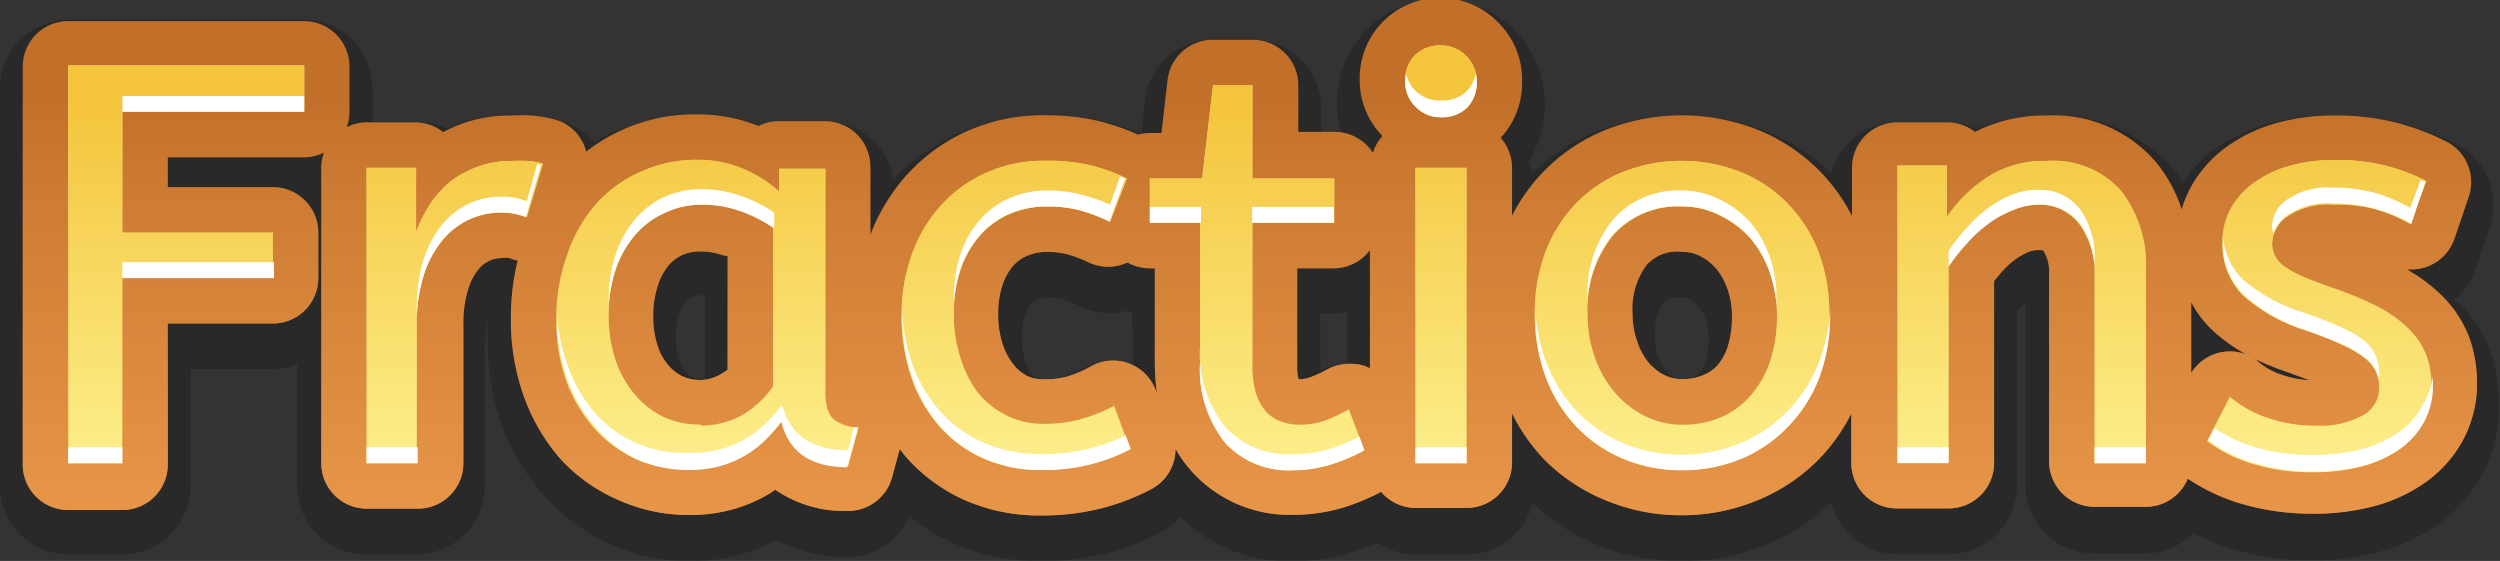 <svg id="Layer_1" data-name="Layer 1" xmlns="http://www.w3.org/2000/svg" xmlns:xlink="http://www.w3.org/1999/xlink"
     viewBox="0 0 109.95 24.67">
    <rect x="0" y="0" width="109.95" height="24.67" fill="#333333" stroke="none"/>
    <defs>
        <style>
            .cls-1{opacity:0.2;}.cls-2{fill:#c27029;}.cls-3{fill:url(#linear-gradient);}.cls-4{fill:#fcee8a;}.cls-5{fill:url(#linear-gradient-2);}.cls-6{fill:url(#linear-gradient-3);}.cls-7{fill:url(#linear-gradient-4);}.cls-8{fill:url(#linear-gradient-5);}.cls-9{fill:url(#linear-gradient-6);}.cls-10{fill:url(#linear-gradient-7);}.cls-11{fill:url(#linear-gradient-8);}.cls-12{fill:url(#linear-gradient-9);}.cls-13{fill:url(#linear-gradient-10);}.cls-14{fill:#fff;}
        </style>
        <linearGradient id="linear-gradient" x1="54.97" y1="2.21" x2="54.97" y2="22.96" gradientUnits="userSpaceOnUse">
            <stop offset="0.1" stop-color="#e89649" stop-opacity="0"/>
            <stop offset="0.32" stop-color="#e89649" stop-opacity="0.32"/>
            <stop offset="1" stop-color="#e89649"/>
        </linearGradient>
        <linearGradient id="linear-gradient-2" x1="8.19" y1="4.46" x2="8.19" y2="20.09" gradientUnits="userSpaceOnUse">
            <stop offset="0" stop-color="#f4c43b"/>
            <stop offset="1" stop-color="#f4c43b" stop-opacity="0"/>
        </linearGradient>
        <linearGradient id="linear-gradient-3" x1="19.99" y1="4.46" x2="19.99" y2="20.09"
                        xlink:href="#linear-gradient-2"/>
        <linearGradient id="linear-gradient-4" x1="31.12" y1="4.46" x2="31.12" y2="20.09"
                        xlink:href="#linear-gradient-2"/>
        <linearGradient id="linear-gradient-5" x1="44.67" y1="4.46" x2="44.67" y2="20.09"
                        xlink:href="#linear-gradient-2"/>
        <linearGradient id="linear-gradient-6" x1="55.29" y1="4.46" x2="55.29" y2="20.09"
                        xlink:href="#linear-gradient-2"/>
        <linearGradient id="linear-gradient-7" x1="63.37" y1="4.46" x2="63.37" y2="20.09"
                        xlink:href="#linear-gradient-2"/>
        <linearGradient id="linear-gradient-8" x1="73.97" y1="4.46" x2="73.97" y2="20.09"
                        xlink:href="#linear-gradient-2"/>
        <linearGradient id="linear-gradient-9" x1="88.91" y1="4.46" x2="88.91" y2="20.09"
                        xlink:href="#linear-gradient-2"/>
        <linearGradient id="linear-gradient-10" x1="102.04" y1="4.46" x2="102.04" y2="20.09"
                        xlink:href="#linear-gradient-2"/>
    </defs>
    <title>title</title>
    <path class="cls-1"
          d="M109.54,15.5a6.11,6.11,0,0,0-1.45-2.22l-.13-.12a3,3,0,0,0,.92-1.35l.63-1.85A3,3,0,0,0,108,6.33a11.91,11.91,0,0,0-2.32-.89,11.55,11.55,0,0,0-3-.37,10.28,10.28,0,0,0-3,.4,7.83,7.83,0,0,0-2.51,1.25A6.57,6.57,0,0,0,96,8q-.18-.26-.37-.5A6.9,6.9,0,0,0,90,5.08a7.91,7.91,0,0,0-3.08.59,3,3,0,0,0-1.29-.29H83.45a3,3,0,0,0-2.91,2.25,9.12,9.12,0,0,0-2.92-1.87,10.09,10.09,0,0,0-7.33,0A9,9,0,0,0,67.4,7.62a2.94,2.94,0,0,0-.18-.49,4.61,4.61,0,0,0,.72-2.55A4.49,4.49,0,0,0,66.6,1.34,4.54,4.54,0,0,0,58.8,4.58,4.62,4.62,0,0,0,59,5.87l-.3,0h-.6V4.75a3,3,0,0,0-3-3H53.35a3,3,0,0,0-3,2.65L50.2,5.88h0a10.66,10.66,0,0,0-1.57-.52,11.24,11.24,0,0,0-2.66-.28,9.16,9.16,0,0,0-3.87.81,9,9,0,0,0-2.81,2,3,3,0,0,0-3-2.54H34.25a3,3,0,0,0-.9.14,8.34,8.34,0,0,0-2.72-.44,8.87,8.87,0,0,0-3.74.8q-.38.18-.76.4a3,3,0,0,0-1.48-.94,7,7,0,0,0-1.12-.2,10.11,10.11,0,0,0-1-.05,7.11,7.11,0,0,0-2.59.47l-.3.12a3,3,0,0,0-1.29-.29H16.38V3.88a3,3,0,0,0-3-3H3a3,3,0,0,0-3,3v17.5a3,3,0,0,0,3,3H5.38a3,3,0,0,0,3-3V16.23H12a3,3,0,0,0,1.07-.2v5.35a3,3,0,0,0,3,3h2.25a3,3,0,0,0,3-3V15.3a4.49,4.49,0,0,1,.13-1.17q0,.41,0,.82a10.92,10.92,0,0,0,.65,3.84A9.55,9.55,0,0,0,24,21.86a8.46,8.46,0,0,0,2.86,2.08,8.55,8.55,0,0,0,3.51.74,8.14,8.14,0,0,0,2.18-.29,7.73,7.73,0,0,0,1.6-.64,6.64,6.64,0,0,0,3.19.75A3,3,0,0,0,40,22.7a8.63,8.63,0,0,0,2,1.22,9.15,9.15,0,0,0,3.74.76,11.61,11.61,0,0,0,2.94-.35,11.12,11.12,0,0,0,2.4-.93,3,3,0,0,0,.84-.66,6.78,6.78,0,0,0,4.93,1.94,8.52,8.52,0,0,0,2.73-.44c.34-.11.66-.24,1-.37a3,3,0,0,0,1.68.52H64.5a3,3,0,0,0,2.91-2.28,9.08,9.08,0,0,0,2.81,1.85,10,10,0,0,0,7.46,0,9.08,9.08,0,0,0,2.86-1.86,3,3,0,0,0,2.91,2.27H85.7a3,3,0,0,0,3-3V13.75l0-.05a3,3,0,0,1,.38-.36v8a3,3,0,0,0,3,3h2.25a3,3,0,0,0,2.14-.9,10.15,10.15,0,0,0,1.64.68,11.81,11.81,0,0,0,3.59.52,11.17,11.17,0,0,0,2.93-.37,8,8,0,0,0,2.6-1.21,6.46,6.46,0,0,0,1.94-2.2,6.26,6.26,0,0,0,.73-3A7,7,0,0,0,109.54,15.5ZM31,16.64a.78.78,0,0,1-.23,0,.73.73,0,0,1-.33-.06.89.89,0,0,1-.3-.24,1.55,1.55,0,0,1-.28-.53,3.06,3.06,0,0,1-.14-1,3.27,3.27,0,0,1,.15-1,1.7,1.7,0,0,1,.28-.55.73.73,0,0,1,.26-.2.89.89,0,0,1,.38-.07H31ZM49.82,16a3,3,0,0,0-2.27.25,4.57,4.57,0,0,1-.86.38,2.85,2.85,0,0,1-.77.08.58.58,0,0,1-.25,0,.84.84,0,0,1-.28-.24,1.93,1.93,0,0,1-.31-.61,3.1,3.1,0,0,1-.14-1,3,3,0,0,1,.14-1,1.47,1.47,0,0,1,.27-.49.69.69,0,0,1,.25-.18,1.15,1.15,0,0,1,.46-.09,2.61,2.61,0,0,1,.64.06,4.51,4.51,0,0,1,.8.31,3,3,0,0,0,1.3.3,3,3,0,0,0,.8-.11l.2.06Zm9.42,0a3,3,0,0,0-1.17.29V13.8h.6a3,3,0,0,0,.58-.06ZM75,15.89a1.51,1.51,0,0,1-.27.51.68.68,0,0,1-.25.19,1.29,1.29,0,0,1-.52.08.63.63,0,0,1-.31-.06,1.25,1.25,0,0,1-.4-.32,1.85,1.85,0,0,1-.33-.61,2.52,2.52,0,0,1-.14-.86,2.31,2.31,0,0,1,.39-1.51c.07-.08.2-.24.78-.24a.62.62,0,0,1,.3.06,1.34,1.34,0,0,1,.42.33A1.78,1.78,0,0,1,75,14a2.47,2.47,0,0,1,.14.84A3.28,3.28,0,0,1,75,15.89Z"/>
    <path class="cls-2"
          d="M108.6,14.85A5.13,5.13,0,0,0,107.39,13a7.16,7.16,0,0,0-1.54-1.15h.2a2,2,0,0,0,1.9-1.36l.63-1.85a2,2,0,0,0-1-2.42,10.92,10.92,0,0,0-2.13-.81,10.57,10.57,0,0,0-2.76-.33,9.27,9.27,0,0,0-2.67.36,6.82,6.82,0,0,0-2.19,1.09,5.41,5.41,0,0,0-1.53,1.8,5,5,0,0,0-.35.88,6.46,6.46,0,0,0-1.13-2.08A5.93,5.93,0,0,0,90,5.08a6.76,6.76,0,0,0-3.14.72,2,2,0,0,0-1.23-.42H83.45a2,2,0,0,0-2,2V9.5a8,8,0,0,0-4.19-3.81,9.09,9.09,0,0,0-6.59,0,8,8,0,0,0-2.73,1.8,8.09,8.09,0,0,0-1.44,2V7.38A2,2,0,0,0,66,6.06a3.53,3.53,0,0,0,.94-2.49A3.51,3.51,0,0,0,65.9,1a3.54,3.54,0,0,0-6.1,2.53,3.5,3.5,0,0,0,1,2.45,2,2,0,0,0-.42.74,2,2,0,0,0-1.68-.92h-1.6V3.75a2,2,0,0,0-2-2H53.35a2,2,0,0,0-2,1.77l-.27,2.33h-.52a2,2,0,0,0-.51.07,10.08,10.08,0,0,0-1.7-.59,10.25,10.25,0,0,0-2.42-.26,8.17,8.17,0,0,0-3.45.72,8,8,0,0,0-2.64,1.95,8.39,8.39,0,0,0-1.56,2.59v-3a2,2,0,0,0-2-2H34.25a2,2,0,0,0-.89.21,7.21,7.21,0,0,0-2.73-.51,7.73,7.73,0,0,0-4.85,1.64,1.94,1.94,0,0,0-1.4-1.42,5.94,5.94,0,0,0-1-.17,9.08,9.08,0,0,0-.94,0,6.12,6.12,0,0,0-2.23.4,6.71,6.71,0,0,0-.72.33,2,2,0,0,0-1.23-.43H16.12a2,2,0,0,0-.87.21,2,2,0,0,0,.12-.66v-2a2,2,0,0,0-2-2H3a2,2,0,0,0-2,2v17.5a2,2,0,0,0,2,2H5.38a2,2,0,0,0,2-2V14.23H12a2,2,0,0,0,2-2v-2a2,2,0,0,0-2-2H7.38V6.92h6a2,2,0,0,0,.87-.21,2,2,0,0,0-.12.66v13a2,2,0,0,0,2,2h2.25a2,2,0,0,0,2-2V14.3a5.1,5.1,0,0,1,.21-1.58,2.62,2.62,0,0,1,.45-.87,1.38,1.38,0,0,1,.48-.38,1.29,1.29,0,0,1,.54-.12,1,1,0,0,1,.35,0,2,2,0,0,0,.36.11A10.32,10.32,0,0,0,22.47,14a9.93,9.93,0,0,0,.59,3.49,8.55,8.55,0,0,0,1.64,2.75A7.47,7.47,0,0,0,27.22,22a7.56,7.56,0,0,0,3.1.65,7.13,7.13,0,0,0,1.91-.25,6.61,6.61,0,0,0,1.61-.69l.26-.17a5.32,5.32,0,0,0,3.18.93A2,2,0,0,0,39.23,21l.34-1.25c.09.11.17.22.26.33A7.58,7.58,0,0,0,42.44,22a8.16,8.16,0,0,0,3.34.67,10.61,10.61,0,0,0,2.68-.32,10.11,10.11,0,0,0,2.18-.84,2,2,0,0,0,1.06-1.77,5.62,5.62,0,0,0,.72,1,5.77,5.77,0,0,0,4.46,1.9,7.52,7.52,0,0,0,2.42-.39,9.46,9.46,0,0,0,1.44-.62,2,2,0,0,0,1.52.71H64.5a2,2,0,0,0,2-2V18.18a8.3,8.3,0,0,0,1.39,2A8.07,8.07,0,0,0,70.61,22a8.61,8.61,0,0,0,3.36.66A8.7,8.7,0,0,0,77.3,22,8.07,8.07,0,0,0,80,20.19a8.15,8.15,0,0,0,1.42-2v2.17a2,2,0,0,0,2,2H85.7a2,2,0,0,0,2-2v-8L88,12a3.88,3.88,0,0,1,.62-.58,2.64,2.64,0,0,1,.6-.34,1.11,1.11,0,0,1,.4-.08c.22,0,.25,0,.27.06a1.8,1.8,0,0,1,.23,1v8.23a2,2,0,0,0,2,2h2.25a2,2,0,0,0,1.85-1.24,8.56,8.56,0,0,0,2.24,1.07,10.82,10.82,0,0,0,3.28.47,10.16,10.16,0,0,0,2.67-.33,7,7,0,0,0,2.28-1.06,5.47,5.47,0,0,0,1.64-1.86,5.27,5.27,0,0,0,.61-2.52A5.94,5.94,0,0,0,108.6,14.85ZM32,11.26v5a2.69,2.69,0,0,1-.36.23,1.79,1.79,0,0,1-.86.22,1.73,1.73,0,0,1-.76-.16,1.89,1.89,0,0,1-.63-.49,2.5,2.5,0,0,1-.47-.86,4,4,0,0,1-.19-1.3,4.26,4.26,0,0,1,.2-1.34,2.66,2.66,0,0,1,.47-.88,1.73,1.73,0,0,1,.6-.46,1.86,1.86,0,0,1,.8-.16,3.08,3.08,0,0,1,1,.17Zm18.83,5.9A2,2,0,0,0,48,16.1a5.51,5.51,0,0,1-1.06.46,3.8,3.8,0,0,1-1.06.12,1.5,1.5,0,0,1-.71-.15,1.84,1.84,0,0,1-.6-.5,2.91,2.91,0,0,1-.48-.92,4.08,4.08,0,0,1-.19-1.27,4,4,0,0,1,.2-1.33,2.44,2.44,0,0,1,.47-.83,1.69,1.69,0,0,1,.61-.43,2.14,2.14,0,0,1,.85-.17,3.63,3.63,0,0,1,.89.1,5.51,5.51,0,0,1,1,.38,2,2,0,0,0,1.63,0l.07,0a2,2,0,0,0,.92.24h.25v4.1a10.18,10.18,0,0,0,.09,1.37ZM59.37,16a2,2,0,0,0-1,.25,5.54,5.54,0,0,1-.77.35,1.41,1.41,0,0,1-.49.08h0a2.09,2.09,0,0,1-.06-.6V11.8h1.6A2,2,0,0,0,60.25,11v5.2l-.16-.08A2,2,0,0,0,59.37,16Zm15.53.5a2.23,2.23,0,0,1-.93.17,1.63,1.63,0,0,1-.76-.17,2.24,2.24,0,0,1-.71-.56A2.85,2.85,0,0,1,72,15a3.54,3.54,0,0,1-.2-1.2,3.23,3.23,0,0,1,.63-2.16A1.81,1.81,0,0,1,74,11.08a1.63,1.63,0,0,1,.75.17,2.35,2.35,0,0,1,.72.56,2.76,2.76,0,0,1,.5.89,3.44,3.44,0,0,1,.2,1.18A4.28,4.28,0,0,1,76,15.2a2.49,2.49,0,0,1-.45.85A1.69,1.69,0,0,1,74.9,16.5Zm25.83-.09.83.31a4.19,4.19,0,0,1-1.19-.23,3,3,0,0,1-1-.54,2,2,0,0,0-.25-.19A12.76,12.76,0,0,0,100.74,16.41Zm-4.36,0V13.29a4.77,4.77,0,0,0,.89,1.19,7.2,7.2,0,0,0,1.56,1.12,2,2,0,0,0-2.46.82Z"/>
    <path class="cls-3"
          d="M108.6,14.85A5.13,5.13,0,0,0,107.39,13a7.16,7.16,0,0,0-1.54-1.15h.2a2,2,0,0,0,1.9-1.36l.63-1.85a2,2,0,0,0-1-2.42,10.92,10.92,0,0,0-2.13-.81,10.57,10.57,0,0,0-2.76-.33,9.27,9.27,0,0,0-2.67.36,6.82,6.82,0,0,0-2.19,1.09,5.41,5.41,0,0,0-1.53,1.8,5,5,0,0,0-.35.88,6.46,6.46,0,0,0-1.13-2.08A5.93,5.93,0,0,0,90,5.08a6.76,6.76,0,0,0-3.14.72,2,2,0,0,0-1.23-.42H83.45a2,2,0,0,0-2,2V9.5a8,8,0,0,0-4.19-3.81,9.09,9.09,0,0,0-6.59,0,8,8,0,0,0-2.73,1.8,8.09,8.09,0,0,0-1.44,2V7.38A2,2,0,0,0,66,6.06a3.53,3.53,0,0,0,.94-2.49A3.51,3.51,0,0,0,65.9,1a3.54,3.54,0,0,0-6.1,2.53,3.5,3.5,0,0,0,1,2.45,2,2,0,0,0-.42.74,2,2,0,0,0-1.68-.92h-1.6V3.75a2,2,0,0,0-2-2H53.35a2,2,0,0,0-2,1.77l-.27,2.33h-.52a2,2,0,0,0-.51.07,10.08,10.08,0,0,0-1.7-.59,10.25,10.25,0,0,0-2.42-.26,8.17,8.17,0,0,0-3.45.72,8,8,0,0,0-2.64,1.95,8.39,8.39,0,0,0-1.56,2.59v-3a2,2,0,0,0-2-2H34.25a2,2,0,0,0-.89.21,7.21,7.21,0,0,0-2.73-.51,7.73,7.73,0,0,0-4.85,1.64,1.94,1.94,0,0,0-1.4-1.42,5.94,5.94,0,0,0-1-.17,9.08,9.08,0,0,0-.94,0,6.12,6.12,0,0,0-2.23.4,6.71,6.71,0,0,0-.72.33,2,2,0,0,0-1.23-.43H16.12a2,2,0,0,0-.87.21,2,2,0,0,0,.12-.66v-2a2,2,0,0,0-2-2H3a2,2,0,0,0-2,2v17.5a2,2,0,0,0,2,2H5.38a2,2,0,0,0,2-2V14.23H12a2,2,0,0,0,2-2v-2a2,2,0,0,0-2-2H7.38V6.92h6a2,2,0,0,0,.87-.21,2,2,0,0,0-.12.66v13a2,2,0,0,0,2,2h2.25a2,2,0,0,0,2-2V14.3a5.1,5.1,0,0,1,.21-1.58,2.62,2.62,0,0,1,.45-.87,1.38,1.38,0,0,1,.48-.38,1.29,1.29,0,0,1,.54-.12,1,1,0,0,1,.35,0,2,2,0,0,0,.36.11A10.32,10.32,0,0,0,22.47,14a9.93,9.93,0,0,0,.59,3.49,8.55,8.55,0,0,0,1.64,2.75A7.47,7.47,0,0,0,27.22,22a7.56,7.56,0,0,0,3.1.65,7.13,7.13,0,0,0,1.91-.25,6.61,6.61,0,0,0,1.61-.69l.26-.17a5.32,5.32,0,0,0,3.18.93A2,2,0,0,0,39.23,21l.34-1.25c.09.11.17.22.26.33A7.58,7.58,0,0,0,42.44,22a8.16,8.16,0,0,0,3.34.67,10.61,10.61,0,0,0,2.68-.32,10.11,10.11,0,0,0,2.18-.84,2,2,0,0,0,1.06-1.77,5.62,5.62,0,0,0,.72,1,5.77,5.77,0,0,0,4.46,1.9,7.52,7.52,0,0,0,2.42-.39,9.46,9.46,0,0,0,1.44-.62,2,2,0,0,0,1.52.71H64.5a2,2,0,0,0,2-2V18.18a8.3,8.3,0,0,0,1.39,2A8.07,8.07,0,0,0,70.61,22a8.61,8.61,0,0,0,3.36.66A8.7,8.7,0,0,0,77.3,22,8.07,8.07,0,0,0,80,20.19a8.15,8.15,0,0,0,1.42-2v2.17a2,2,0,0,0,2,2H85.7a2,2,0,0,0,2-2v-8L88,12a3.88,3.88,0,0,1,.62-.58,2.64,2.64,0,0,1,.6-.34,1.11,1.11,0,0,1,.4-.08c.22,0,.25,0,.27.06a1.8,1.8,0,0,1,.23,1v8.23a2,2,0,0,0,2,2h2.25a2,2,0,0,0,1.85-1.24,8.56,8.56,0,0,0,2.24,1.07,10.82,10.82,0,0,0,3.28.47,10.16,10.16,0,0,0,2.67-.33,7,7,0,0,0,2.28-1.06,5.47,5.47,0,0,0,1.64-1.86,5.27,5.27,0,0,0,.61-2.52A5.94,5.94,0,0,0,108.6,14.85ZM32,11.26v5a2.69,2.69,0,0,1-.36.23,1.79,1.79,0,0,1-.86.22,1.73,1.73,0,0,1-.76-.16,1.89,1.89,0,0,1-.63-.49,2.5,2.5,0,0,1-.47-.86,4,4,0,0,1-.19-1.3,4.26,4.26,0,0,1,.2-1.34,2.66,2.66,0,0,1,.47-.88,1.73,1.73,0,0,1,.6-.46,1.86,1.86,0,0,1,.8-.16,3.08,3.08,0,0,1,1,.17Zm18.83,5.9A2,2,0,0,0,48,16.1a5.51,5.51,0,0,1-1.06.46,3.8,3.8,0,0,1-1.06.12,1.5,1.5,0,0,1-.71-.15,1.84,1.84,0,0,1-.6-.5,2.91,2.91,0,0,1-.48-.92,4.08,4.08,0,0,1-.19-1.27,4,4,0,0,1,.2-1.33,2.44,2.44,0,0,1,.47-.83,1.69,1.69,0,0,1,.61-.43,2.14,2.14,0,0,1,.85-.17,3.63,3.63,0,0,1,.89.1,5.51,5.51,0,0,1,1,.38,2,2,0,0,0,1.63,0l.07,0a2,2,0,0,0,.92.24h.25v4.1a10.18,10.18,0,0,0,.09,1.37ZM59.37,16a2,2,0,0,0-1,.25,5.54,5.54,0,0,1-.77.35,1.41,1.41,0,0,1-.49.08h0a2.09,2.09,0,0,1-.06-.6V11.8h1.6A2,2,0,0,0,60.25,11v5.2l-.16-.08A2,2,0,0,0,59.37,16Zm15.53.5a2.23,2.23,0,0,1-.93.17,1.63,1.63,0,0,1-.76-.17,2.24,2.24,0,0,1-.71-.56A2.85,2.85,0,0,1,72,15a3.54,3.54,0,0,1-.2-1.2,3.23,3.23,0,0,1,.63-2.16A1.81,1.81,0,0,1,74,11.08a1.63,1.63,0,0,1,.75.17,2.35,2.35,0,0,1,.72.56,2.76,2.76,0,0,1,.5.89,3.44,3.44,0,0,1,.2,1.18A4.28,4.28,0,0,1,76,15.2a2.49,2.49,0,0,1-.45.85A1.69,1.69,0,0,1,74.9,16.5Zm25.83-.09.83.31a4.19,4.19,0,0,1-1.19-.23,3,3,0,0,1-1-.54,2,2,0,0,0-.25-.19A12.76,12.76,0,0,0,100.74,16.41Zm-4.36,0V13.29a4.77,4.77,0,0,0,.89,1.19,7.2,7.2,0,0,0,1.56,1.12,2,2,0,0,0-2.46.82Z"/>
    <path class="cls-4" d="M3,2.88H13.38v2h-8v5.35H12v2H5.38v8.15H3Z"/>
    <path class="cls-4"
          d="M23.17,9.55A2.9,2.9,0,0,0,22,9.35a3.27,3.27,0,0,0-1.36.3,3.36,3.36,0,0,0-1.17.9,4.56,4.56,0,0,0-.83,1.54,7,7,0,0,0-.31,2.21v6.08H16.12v-13H18.3V10.2A6,6,0,0,1,18.9,9a4.45,4.45,0,0,1,.89-1A4.27,4.27,0,0,1,21,7.34a4.11,4.11,0,0,1,1.5-.26,7.19,7.19,0,0,1,.74,0,4,4,0,0,1,.64.11Z"/>
    <path class="cls-4"
          d="M24.47,14a8,8,0,0,1,.45-2.71A6.67,6.67,0,0,1,26.19,9a5.8,5.8,0,0,1,2-1.45,5.86,5.86,0,0,1,2.49-.52,5.16,5.16,0,0,1,2,.39,6.13,6.13,0,0,1,1.59,1v-1H36.3v9.85q0,.95.46,1.24a1.88,1.88,0,0,0,1,.29L37.3,20.5q-2.4,0-2.9-2a7.3,7.3,0,0,1-.69.79,4.53,4.53,0,0,1-2,1.16,5.11,5.11,0,0,1-1.37.17A5.54,5.54,0,0,1,28,20.2a5.46,5.46,0,0,1-1.85-1.35,6.54,6.54,0,0,1-1.25-2.11A7.91,7.91,0,0,1,24.47,14Zm6.35,4.72a3.79,3.79,0,0,0,1.8-.45A4.46,4.46,0,0,0,34,17v-7a6.14,6.14,0,0,0-1.49-.76A5.1,5.1,0,0,0,30.85,9a3.85,3.85,0,0,0-1.65.35,3.73,3.73,0,0,0-1.29,1,4.62,4.62,0,0,0-.84,1.54,6.21,6.21,0,0,0-.3,2,6,6,0,0,0,.3,1.94,4.5,4.5,0,0,0,.85,1.52,3.88,3.88,0,0,0,1.29,1A3.71,3.71,0,0,0,30.82,18.67Z"/>
    <path class="cls-4"
          d="M48.82,9.75a7.51,7.51,0,0,0-1.35-.51,5.59,5.59,0,0,0-1.4-.16,4.14,4.14,0,0,0-1.64.32,3.68,3.68,0,0,0-1.31.94,4.43,4.43,0,0,0-.86,1.49,5.92,5.92,0,0,0-.31,2,6,6,0,0,0,.29,1.9A4.91,4.91,0,0,0,43,17.26a3.83,3.83,0,0,0,1.25,1,3.48,3.48,0,0,0,1.63.38,5.77,5.77,0,0,0,1.63-.2A7.44,7.44,0,0,0,49,17.85l.7,1.9a8.07,8.07,0,0,1-1.75.67,8.58,8.58,0,0,1-2.17.25,6.15,6.15,0,0,1-2.52-.5,5.56,5.56,0,0,1-1.93-1.4,6.35,6.35,0,0,1-1.24-2.15,8.27,8.27,0,0,1-.44-2.75,7.85,7.85,0,0,1,.44-2.64,6.42,6.42,0,0,1,1.26-2.16,6,6,0,0,1,2-1.46,6.16,6.16,0,0,1,2.61-.54,8.36,8.36,0,0,1,2,.2,8,8,0,0,1,1.6.58Z"/>
    <path class="cls-4"
          d="M53.35,3.75h1.73v4.1h3.6V9.8h-3.6v6.28a4,4,0,0,0,.16,1.22,2.14,2.14,0,0,0,.44.8,1.61,1.61,0,0,0,.66.44,2.4,2.4,0,0,0,.81.14,3.41,3.41,0,0,0,1.17-.2,7.47,7.47,0,0,0,1-.48L60,19.8a7.08,7.08,0,0,1-1.35.59,5.51,5.51,0,0,1-1.78.29,3.76,3.76,0,0,1-3-1.22,5.18,5.18,0,0,1-1.09-3.55V9.8H50.57V7.85h2.3Z"/>
    <path class="cls-4"
          d="M63.37,5.15a1.51,1.51,0,0,1-1.11-.46,1.51,1.51,0,0,1-.46-1.11,1.55,1.55,0,0,1,.43-1.15A1.55,1.55,0,0,1,63.37,2a1.52,1.52,0,0,1,1.11.46,1.52,1.52,0,0,1,.46,1.11,1.55,1.55,0,0,1-.43,1.15A1.55,1.55,0,0,1,63.37,5.15ZM64.5,20.38H62.25v-13H64.5Z"/>
    <path class="cls-4"
          d="M67.5,13.88A7.65,7.65,0,0,1,68,11,6.32,6.32,0,0,1,69.36,8.9a6,6,0,0,1,2.05-1.35,7.09,7.09,0,0,1,5.1,0A6.09,6.09,0,0,1,78.57,8.9,6.26,6.26,0,0,1,79.95,11a7.49,7.49,0,0,1,.5,2.8A7.75,7.75,0,0,1,80,16.64,6.32,6.32,0,0,1,78.6,18.8a6,6,0,0,1-2.06,1.39,6.68,6.68,0,0,1-2.56.49,6.59,6.59,0,0,1-2.59-.5,6.06,6.06,0,0,1-2.05-1.4A6.47,6.47,0,0,1,68,16.63,7.51,7.51,0,0,1,67.5,13.88Zm10.65,0A5.46,5.46,0,0,0,77.84,12,4.75,4.75,0,0,0,77,10.5a4.35,4.35,0,0,0-1.32-1A3.62,3.62,0,0,0,74,9.08a3.81,3.81,0,0,0-3.08,1.3,5.16,5.16,0,0,0-1.1,3.45,5.56,5.56,0,0,0,.31,1.86A4.86,4.86,0,0,0,71,17.24a4.24,4.24,0,0,0,1.33,1.05,3.62,3.62,0,0,0,1.66.39,4.21,4.21,0,0,0,1.75-.35,3.68,3.68,0,0,0,1.31-1,4.49,4.49,0,0,0,.82-1.51A6.23,6.23,0,0,0,78.15,13.88Z"/>
    <path class="cls-4"
          d="M85.62,9.55a6.22,6.22,0,0,1,1.79-1.76A4.61,4.61,0,0,1,90,7.08,4,4,0,0,1,93.29,8.4a5.34,5.34,0,0,1,1.09,3.5v8.48H92.12V12.15a3.6,3.6,0,0,0-.65-2.26A2.2,2.2,0,0,0,89.62,9a3.1,3.1,0,0,0-1.12.21,4.61,4.61,0,0,0-1.06.59,5.84,5.84,0,0,0-.95.88,8.65,8.65,0,0,0-.79,1v8.6H83.45v-13h2.17Z"/>
    <path class="cls-4"
          d="M98.07,17.45a4.91,4.91,0,0,0,1.64.92,6.28,6.28,0,0,0,2.11.35,3.91,3.91,0,0,0,2.11-.46,1.38,1.38,0,0,0,.71-1.19,1.79,1.79,0,0,0-.14-.7,1.7,1.7,0,0,0-.5-.62,4.55,4.55,0,0,0-1-.59q-.62-.29-1.62-.64A7.38,7.38,0,0,1,98.65,13a3.15,3.15,0,0,1-.9-2.39,3,3,0,0,1,.34-1.4,3.41,3.41,0,0,1,1-1.14,4.82,4.82,0,0,1,1.55-.76,7.25,7.25,0,0,1,2.09-.27,8.55,8.55,0,0,1,2.24.26,8.89,8.89,0,0,1,1.74.66L106,9.85a6.61,6.61,0,0,0-1.54-.65A6.87,6.87,0,0,0,102.6,9a3.17,3.17,0,0,0-2,.52,1.47,1.47,0,0,0-.67,1.15,1.32,1.32,0,0,0,.11.55,1.26,1.26,0,0,0,.41.48,4.25,4.25,0,0,0,.8.45q.5.22,1.25.48a16.2,16.2,0,0,1,2.08.86,5.48,5.48,0,0,1,1.38,1,3.14,3.14,0,0,1,.75,1.14,3.93,3.93,0,0,1,.23,1.36,3.28,3.28,0,0,1-.37,1.58,3.48,3.48,0,0,1-1.05,1.19,5,5,0,0,1-1.64.75,8.13,8.13,0,0,1-2.14.26,8.79,8.79,0,0,1-2.67-.37,6.28,6.28,0,0,1-2-1Z"/>
    <path class="cls-5" d="M3,2.88H13.38v2h-8v5.35H12v2H5.38v8.15H3Z"/>
    <path class="cls-6"
          d="M23.17,9.55A2.9,2.9,0,0,0,22,9.35a3.27,3.27,0,0,0-1.36.3,3.36,3.36,0,0,0-1.17.9,4.56,4.56,0,0,0-.83,1.54,7,7,0,0,0-.31,2.21v6.08H16.12v-13H18.3V10.2A6,6,0,0,1,18.9,9a4.45,4.45,0,0,1,.89-1A4.27,4.27,0,0,1,21,7.34a4.11,4.11,0,0,1,1.5-.26,7.19,7.19,0,0,1,.74,0,4,4,0,0,1,.64.11Z"/>
    <path class="cls-7"
          d="M24.47,14a8,8,0,0,1,.45-2.71A6.67,6.67,0,0,1,26.19,9a5.8,5.8,0,0,1,2-1.45,5.86,5.86,0,0,1,2.49-.52,5.16,5.16,0,0,1,2,.39,6.13,6.13,0,0,1,1.59,1v-1H36.3v9.85q0,.95.46,1.24a1.88,1.88,0,0,0,1,.29L37.3,20.5q-2.4,0-2.9-2a7.3,7.3,0,0,1-.69.79,4.53,4.53,0,0,1-2,1.16,5.11,5.11,0,0,1-1.37.17A5.54,5.54,0,0,1,28,20.2a5.46,5.46,0,0,1-1.85-1.35,6.54,6.54,0,0,1-1.25-2.11A7.91,7.91,0,0,1,24.47,14Zm6.35,4.72a3.79,3.79,0,0,0,1.8-.45A4.46,4.46,0,0,0,34,17v-7a6.14,6.14,0,0,0-1.49-.76A5.1,5.1,0,0,0,30.85,9a3.85,3.85,0,0,0-1.65.35,3.73,3.73,0,0,0-1.29,1,4.62,4.62,0,0,0-.84,1.54,6.21,6.21,0,0,0-.3,2,6,6,0,0,0,.3,1.94,4.5,4.5,0,0,0,.85,1.52,3.88,3.88,0,0,0,1.29,1A3.71,3.71,0,0,0,30.82,18.67Z"/>
    <path class="cls-8"
          d="M48.82,9.75a7.51,7.51,0,0,0-1.35-.51,5.59,5.59,0,0,0-1.4-.16,4.14,4.14,0,0,0-1.64.32,3.68,3.68,0,0,0-1.31.94,4.43,4.43,0,0,0-.86,1.49,5.92,5.92,0,0,0-.31,2,6,6,0,0,0,.29,1.9A4.91,4.91,0,0,0,43,17.26a3.83,3.83,0,0,0,1.25,1,3.48,3.48,0,0,0,1.63.38,5.77,5.77,0,0,0,1.63-.2A7.44,7.44,0,0,0,49,17.85l.7,1.9a8.07,8.07,0,0,1-1.75.67,8.58,8.58,0,0,1-2.17.25,6.15,6.15,0,0,1-2.52-.5,5.56,5.56,0,0,1-1.93-1.4,6.35,6.35,0,0,1-1.24-2.15,8.27,8.27,0,0,1-.44-2.75,7.85,7.85,0,0,1,.44-2.64,6.42,6.42,0,0,1,1.26-2.16,6,6,0,0,1,2-1.46,6.16,6.16,0,0,1,2.61-.54,8.36,8.36,0,0,1,2,.2,8,8,0,0,1,1.6.58Z"/>
    <path class="cls-9"
          d="M53.35,3.75h1.73v4.1h3.6V9.8h-3.6v6.28a4,4,0,0,0,.16,1.22,2.14,2.14,0,0,0,.44.8,1.61,1.61,0,0,0,.66.44,2.4,2.4,0,0,0,.81.14,3.41,3.41,0,0,0,1.17-.2,7.47,7.47,0,0,0,1-.48L60,19.8a7.08,7.08,0,0,1-1.35.59,5.51,5.51,0,0,1-1.78.29,3.76,3.76,0,0,1-3-1.22,5.18,5.18,0,0,1-1.09-3.55V9.8H50.57V7.85h2.3Z"/>
    <path class="cls-10"
          d="M63.37,5.15a1.51,1.51,0,0,1-1.11-.46,1.51,1.51,0,0,1-.46-1.11,1.55,1.55,0,0,1,.43-1.15A1.55,1.55,0,0,1,63.37,2a1.52,1.52,0,0,1,1.11.46,1.52,1.52,0,0,1,.46,1.11,1.55,1.55,0,0,1-.43,1.15A1.55,1.55,0,0,1,63.37,5.15ZM64.5,20.38H62.25v-13H64.5Z"/>
    <path class="cls-11"
          d="M67.5,13.88A7.65,7.65,0,0,1,68,11,6.32,6.32,0,0,1,69.36,8.9a6,6,0,0,1,2.05-1.35,7.09,7.09,0,0,1,5.1,0A6.09,6.09,0,0,1,78.57,8.9,6.26,6.26,0,0,1,79.95,11a7.49,7.49,0,0,1,.5,2.8A7.75,7.75,0,0,1,80,16.64,6.32,6.32,0,0,1,78.6,18.8a6,6,0,0,1-2.06,1.39,6.68,6.68,0,0,1-2.56.49,6.59,6.59,0,0,1-2.59-.5,6.06,6.06,0,0,1-2.05-1.4A6.47,6.47,0,0,1,68,16.63,7.51,7.51,0,0,1,67.5,13.88Zm10.65,0A5.46,5.46,0,0,0,77.84,12,4.75,4.75,0,0,0,77,10.5a4.35,4.35,0,0,0-1.32-1A3.62,3.62,0,0,0,74,9.08a3.81,3.81,0,0,0-3.08,1.3,5.16,5.16,0,0,0-1.1,3.45,5.56,5.56,0,0,0,.31,1.86A4.86,4.86,0,0,0,71,17.24a4.24,4.24,0,0,0,1.33,1.05,3.62,3.62,0,0,0,1.66.39,4.21,4.21,0,0,0,1.75-.35,3.68,3.68,0,0,0,1.31-1,4.49,4.49,0,0,0,.82-1.51A6.23,6.23,0,0,0,78.15,13.88Z"/>
    <path class="cls-12"
          d="M85.62,9.55a6.22,6.22,0,0,1,1.79-1.76A4.61,4.61,0,0,1,90,7.08,4,4,0,0,1,93.29,8.4a5.34,5.34,0,0,1,1.09,3.5v8.48H92.12V12.15a3.6,3.6,0,0,0-.65-2.26A2.2,2.2,0,0,0,89.62,9a3.1,3.1,0,0,0-1.12.21,4.61,4.61,0,0,0-1.06.59,5.84,5.84,0,0,0-.95.88,8.65,8.65,0,0,0-.79,1v8.6H83.45v-13h2.17Z"/>
    <path class="cls-13"
          d="M98.07,17.45a4.91,4.91,0,0,0,1.64.92,6.28,6.28,0,0,0,2.11.35,3.91,3.91,0,0,0,2.11-.46,1.38,1.38,0,0,0,.71-1.19,1.79,1.79,0,0,0-.14-.7,1.7,1.7,0,0,0-.5-.62,4.55,4.55,0,0,0-1-.59q-.62-.29-1.62-.64A7.38,7.38,0,0,1,98.65,13a3.15,3.15,0,0,1-.9-2.39,3,3,0,0,1,.34-1.4,3.41,3.41,0,0,1,1-1.14,4.82,4.82,0,0,1,1.55-.76,7.25,7.25,0,0,1,2.09-.27,8.55,8.55,0,0,1,2.24.26,8.89,8.89,0,0,1,1.74.66L106,9.85a6.61,6.61,0,0,0-1.54-.65A6.87,6.87,0,0,0,102.6,9a3.17,3.17,0,0,0-2,.52,1.47,1.47,0,0,0-.67,1.15,1.32,1.32,0,0,0,.11.55,1.26,1.26,0,0,0,.41.48,4.25,4.25,0,0,0,.8.45q.5.22,1.25.48a16.2,16.2,0,0,1,2.08.86,5.48,5.48,0,0,1,1.38,1,3.14,3.14,0,0,1,.75,1.14,3.93,3.93,0,0,1,.23,1.36,3.28,3.28,0,0,1-.37,1.58,3.48,3.48,0,0,1-1.05,1.19,5,5,0,0,1-1.64.75,8.13,8.13,0,0,1-2.14.26,8.79,8.79,0,0,1-2.67-.37,6.28,6.28,0,0,1-2-1Z"/>
    <rect class="cls-14" x="3" y="19.67" width="2.38" height="0.7"/>
    <rect class="cls-14" x="5.38" y="4.22" width="8" height="0.7"/>
    <rect class="cls-14" x="5.38" y="11.53" width="6.67" height="0.7"/>
    <path class="cls-14"
          d="M23.17,8.85A2.9,2.9,0,0,0,22,8.65a3.27,3.27,0,0,0-1.36.3,3.36,3.36,0,0,0-1.17.9,4.56,4.56,0,0,0-.83,1.54,7,7,0,0,0-.31,2.21v.7a7,7,0,0,1,.31-2.21,4.56,4.56,0,0,1,.83-1.54,3.36,3.36,0,0,1,1.17-.9A3.27,3.27,0,0,1,22,9.35a2.9,2.9,0,0,1,1.13.2l.68-2.32-.19,0Z"/>
    <rect class="cls-14" x="16.12" y="19.67" width="2.25" height="0.7"/>
    <path class="cls-14"
          d="M32.56,8.61a5.1,5.1,0,0,0-1.71-.29,3.85,3.85,0,0,0-1.65.35,3.73,3.73,0,0,0-1.29,1,4.62,4.62,0,0,0-.84,1.54,6.21,6.21,0,0,0-.3,2c0,.12,0,.23,0,.35a6.08,6.08,0,0,1,.27-1.62,4.62,4.62,0,0,1,.84-1.54,3.73,3.73,0,0,1,1.29-1A3.85,3.85,0,0,1,30.85,9a5.1,5.1,0,0,1,1.71.29,6.14,6.14,0,0,1,1.49.76v-.7A6.14,6.14,0,0,0,32.56,8.61Z"/>
    <path class="cls-14"
          d="M37.3,19.8q-2.4,0-2.9-2a7.3,7.3,0,0,1-.69.79,4.53,4.53,0,0,1-2,1.16,5.11,5.11,0,0,1-1.37.17A5.54,5.54,0,0,1,28,19.5a5.46,5.46,0,0,1-1.85-1.35A6.54,6.54,0,0,1,24.94,16a7.63,7.63,0,0,1-.44-2.31c0,.08,0,.15,0,.23a7.91,7.91,0,0,0,.46,2.79,6.54,6.54,0,0,0,1.25,2.11A5.46,5.46,0,0,0,28,20.2a5.54,5.54,0,0,0,2.29.47,5.11,5.11,0,0,0,1.38-.17,4.53,4.53,0,0,0,2-1.16,7.3,7.3,0,0,0,.69-.79q.5,2,2.9,2l.47-1.75-.18,0Z"/>
    <path class="cls-14"
          d="M47.47,8.54a5.59,5.59,0,0,0-1.4-.16,4.14,4.14,0,0,0-1.64.32,3.68,3.68,0,0,0-1.31.94,4.43,4.43,0,0,0-.86,1.49,5.92,5.92,0,0,0-.31,2c0,.12,0,.23,0,.35a5.75,5.75,0,0,1,.29-1.65,4.43,4.43,0,0,1,.86-1.49,3.68,3.68,0,0,1,1.31-.94,4.14,4.14,0,0,1,1.64-.32,5.59,5.59,0,0,1,1.4.16,7.51,7.51,0,0,1,1.35.51l.68-1.9-.22-.09L48.82,9A7.51,7.51,0,0,0,47.47,8.54Z"/>
    <path class="cls-14"
          d="M47.95,19.72a8.58,8.58,0,0,1-2.17.25,6.15,6.15,0,0,1-2.52-.5,5.56,5.56,0,0,1-1.93-1.4,6.35,6.35,0,0,1-1.24-2.15,8.14,8.14,0,0,1-.41-2.39c0,.12,0,.22,0,.34a8.27,8.27,0,0,0,.44,2.75,6.35,6.35,0,0,0,1.24,2.15,5.56,5.56,0,0,0,1.93,1.4,6.15,6.15,0,0,0,2.52.5,8.58,8.58,0,0,0,2.17-.25,8.07,8.07,0,0,0,1.75-.67l-.22-.6A8.13,8.13,0,0,1,47.95,19.72Z"/>
    <rect class="cls-14" x="50.57" y="9.1" width="2.25" height="0.7"/>
    <rect class="cls-14" x="55.07" y="9.1" width="3.6" height="0.7"/>
    <path class="cls-14"
          d="M58.65,19.69a5.51,5.51,0,0,1-1.78.29,3.76,3.76,0,0,1-3-1.22,5.18,5.18,0,0,1-1.09-3.55v.7a5.18,5.18,0,0,0,1.09,3.55,3.76,3.76,0,0,0,3,1.22,5.51,5.51,0,0,0,1.78-.29A7.08,7.08,0,0,0,60,19.8l-.21-.6A7.59,7.59,0,0,1,58.65,19.69Z"/>
    <rect class="cls-14" x="62.25" y="19.67" width="2.25" height="0.7"/>
    <path class="cls-14"
          d="M64.52,4a1.55,1.55,0,0,1-1.15.42A1.51,1.51,0,0,1,62.26,4a1.52,1.52,0,0,1-.41-.72,1.86,1.86,0,0,0-.05.31,1.51,1.51,0,0,0,.46,1.11,1.51,1.51,0,0,0,1.11.46,1.55,1.55,0,0,0,1.15-.42,1.55,1.55,0,0,0,.43-1.15,1.61,1.61,0,0,0-.05-.39A1.46,1.46,0,0,1,64.52,4Z"/>
    <path class="cls-14"
          d="M77.84,11.32A4.75,4.75,0,0,0,77,9.8a4.35,4.35,0,0,0-1.32-1A3.62,3.62,0,0,0,74,8.38a3.81,3.81,0,0,0-3.08,1.3,5.16,5.16,0,0,0-1.1,3.45c0,.11,0,.21,0,.32a5,5,0,0,1,1.07-3.07A3.81,3.81,0,0,1,74,9.08a3.62,3.62,0,0,1,1.66.39,4.35,4.35,0,0,1,1.32,1A4.75,4.75,0,0,1,77.84,12a5.41,5.41,0,0,1,.29,1.53c0-.13,0-.25,0-.38A5.46,5.46,0,0,0,77.84,11.32Z"/>
    <path class="cls-14"
          d="M80,15.94A6.32,6.32,0,0,1,78.6,18.1a6,6,0,0,1-2.06,1.39A6.68,6.68,0,0,1,74,20a6.59,6.59,0,0,1-2.59-.5,6.06,6.06,0,0,1-2.05-1.4A6.47,6.47,0,0,1,68,15.92a7.37,7.37,0,0,1-.47-2.4c0,.12,0,.23,0,.35A7.51,7.51,0,0,0,68,16.63a6.47,6.47,0,0,0,1.35,2.15,6.06,6.06,0,0,0,2.05,1.4,6.59,6.59,0,0,0,2.59.5,6.68,6.68,0,0,0,2.56-.49A6,6,0,0,0,78.6,18.8,6.32,6.32,0,0,0,80,16.64a7.75,7.75,0,0,0,.49-2.81c0-.12,0-.23,0-.34A7.58,7.58,0,0,1,80,15.94Z"/>
    <rect class="cls-14" x="83.45" y="19.67" width="2.25" height="0.7"/>
    <path class="cls-14"
          d="M92.12,11.45a3.6,3.6,0,0,0-.65-2.26,2.2,2.2,0,0,0-1.85-.84,3.1,3.1,0,0,0-1.12.21,4.61,4.61,0,0,0-1.06.59,5.84,5.84,0,0,0-.95.88,8.65,8.65,0,0,0-.79,1v.7a8.65,8.65,0,0,1,.79-1,5.84,5.84,0,0,1,.95-.88,4.61,4.61,0,0,1,1.06-.59A3.1,3.1,0,0,1,89.62,9a2.2,2.2,0,0,1,1.85.84,3.6,3.6,0,0,1,.65,2.26Z"/>
    <rect class="cls-14" x="92.12" y="19.67" width="2.25" height="0.7"/>
    <path class="cls-14"
          d="M104.51,8.5a6.87,6.87,0,0,0-1.91-.25,3.17,3.17,0,0,0-2,.52,1.47,1.47,0,0,0-.67,1.15,1.37,1.37,0,0,0,.05.37,1.69,1.69,0,0,1,.62-.82,3.17,3.17,0,0,1,2-.52,6.87,6.87,0,0,1,1.91.25,6.61,6.61,0,0,1,1.54.65L106.67,8l-.21-.09L106,9.15A6.61,6.61,0,0,0,104.51,8.5Z"/>
    <path class="cls-14"
          d="M101.4,14.52q1,.35,1.63.64a4.55,4.55,0,0,1,1,.59,1.51,1.51,0,0,1,.6.94,1.32,1.32,0,0,0,0-.32,1.79,1.79,0,0,0-.14-.7A1.7,1.7,0,0,0,104,15a4.55,4.55,0,0,0-1-.59q-.62-.29-1.62-.64a7.38,7.38,0,0,1-2.75-1.49,3,3,0,0,1-.87-2c0,.09,0,.18,0,.28a3.15,3.15,0,0,0,.9,2.39A7.38,7.38,0,0,0,101.4,14.52Z"/>
    <path class="cls-14"
          d="M106.57,17.78A3.48,3.48,0,0,1,105.52,19a5,5,0,0,1-1.64.75,8.13,8.13,0,0,1-2.14.26,8.79,8.79,0,0,1-2.67-.37,6.48,6.48,0,0,1-1.68-.81l-.27.53a6.28,6.28,0,0,0,2,1,8.79,8.79,0,0,0,2.67.38,8.13,8.13,0,0,0,2.14-.26,5,5,0,0,0,1.64-.75,3.48,3.48,0,0,0,1.05-1.19,3.28,3.28,0,0,0,.38-1.58c0-.14,0-.28,0-.41A3.22,3.22,0,0,1,106.57,17.78Z"/>
</svg>
